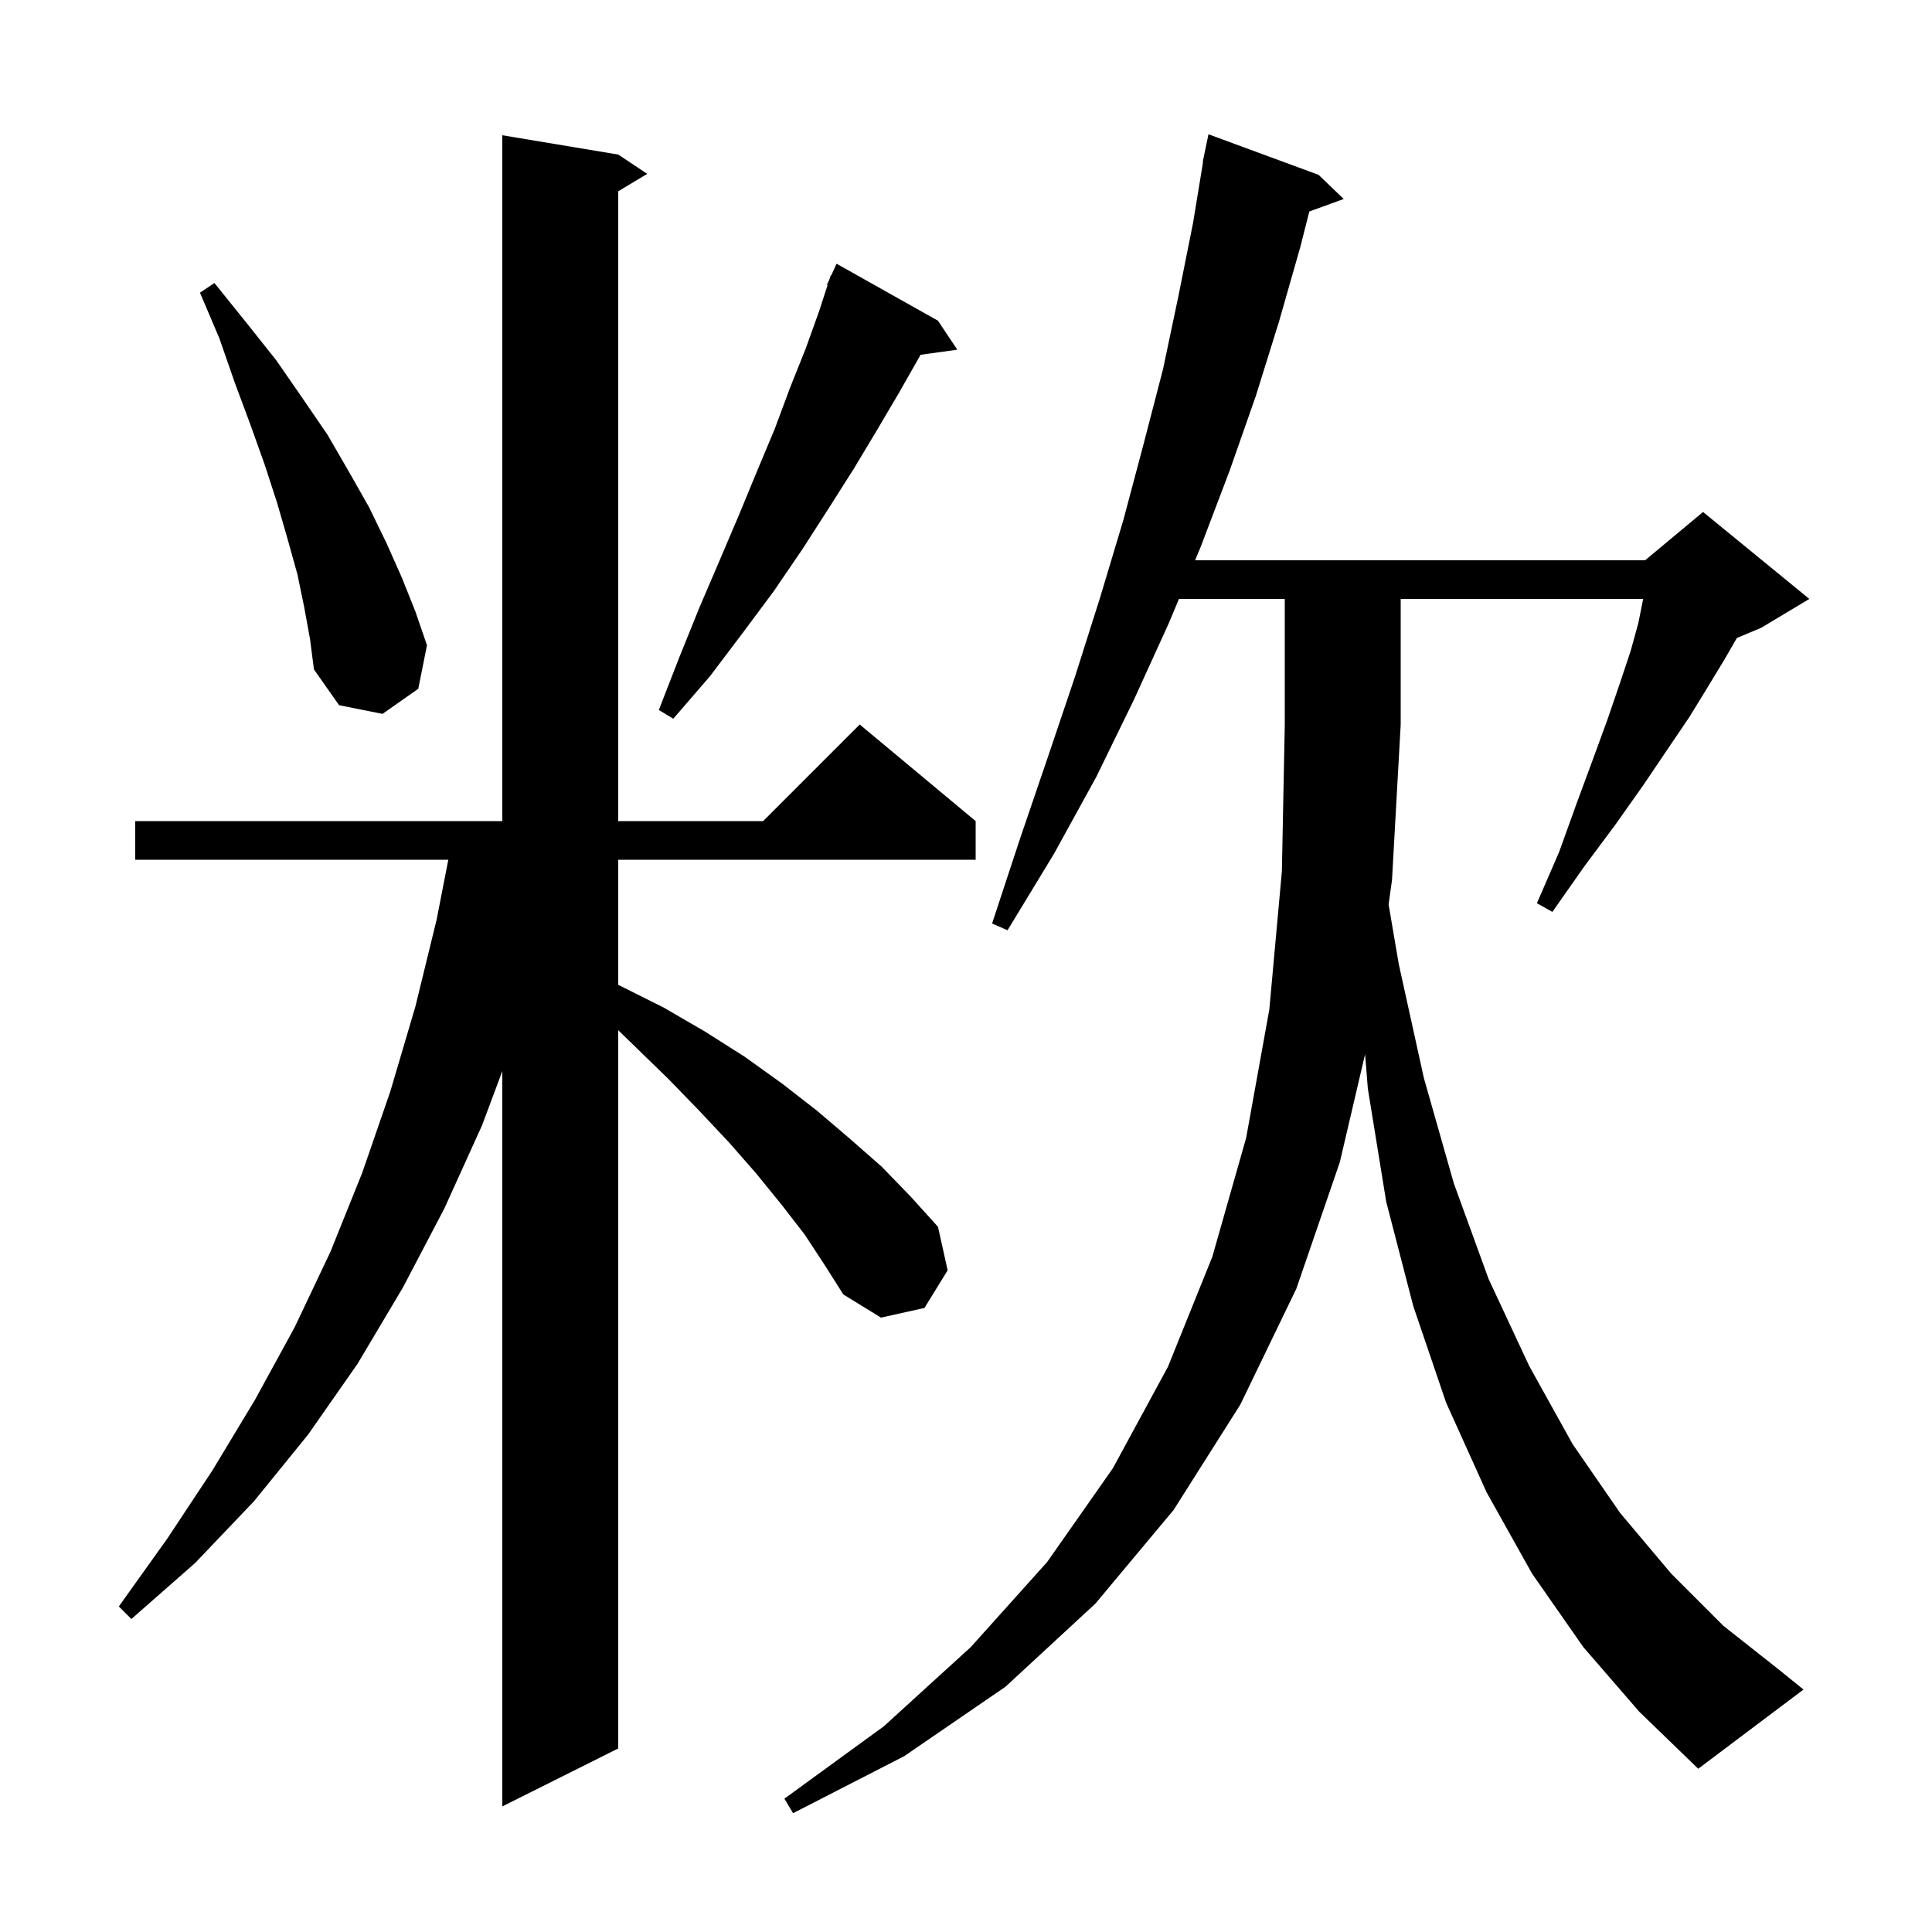 <svg xmlns="http://www.w3.org/2000/svg" xmlns:xlink="http://www.w3.org/1999/xlink" version="1.1" baseProfile="full" viewBox="0 0 200 200" width="200" height="200">
<g fill="black">
<path d="M 163.9 170.5 L 158.6 162.9 L 153.9 154.5 L 149.7 145.2 L 146.3 135.2 L 143.5 124.4 L 141.6 112.7 L 141.314 109.13 L 138.7 120.3 L 134.2 133.4 L 128.4 145.4 L 121.5 156.3 L 113.4 166.0 L 104.1 174.6 L 93.6 181.8 L 82.1 187.7 L 81.2 186.2 L 91.5 178.7 L 100.5 170.5 L 108.4 161.7 L 115.2 152.0 L 120.9 141.5 L 125.5 130.1 L 129.0 117.8 L 131.4 104.5 L 132.7 90.2 L 133.0 75.0 L 133.0 62.0 L 122.044 62.0 L 121.0 64.5 L 117.4 72.4 L 113.5 80.4 L 109.1 88.4 L 104.3 96.3 L 102.7 95.6 L 105.6 86.8 L 108.5 78.3 L 111.3 70.0 L 113.9 61.8 L 116.3 53.8 L 118.4 45.9 L 120.4 38.2 L 122.0 30.6 L 123.5 23.1 L 124.535 16.804 L 124.5 16.8 L 124.673 15.962 L 124.7 15.8 L 124.707 15.801 L 125.1 13.9 L 136.5 18.1 L 139.1 20.6 L 135.539 21.895 L 134.6 25.6 L 132.4 33.3 L 130.0 41.0 L 127.3 48.7 L 124.3 56.6 L 123.715 58.0 L 170.3 58.0 L 176.3 53.0 L 187.3 62.0 L 182.3 65.0 L 179.804 66.04 L 178.5 68.3 L 176.8 71.1 L 174.9 74.2 L 172.6 77.6 L 170.1 81.3 L 167.2 85.4 L 164.0 89.7 L 160.7 94.4 L 159.1 93.5 L 161.4 88.2 L 163.2 83.2 L 164.9 78.6 L 166.4 74.5 L 167.7 70.7 L 168.8 67.4 L 169.6 64.5 L 170.1 62.0 L 145.0 62.0 L 145.0 75.0 L 144.1 91.1 L 143.748 93.631 L 144.8 99.8 L 147.4 111.6 L 150.5 122.5 L 154.1 132.4 L 158.3 141.4 L 162.8 149.5 L 167.7 156.6 L 173.0 162.9 L 178.4 168.3 L 184.1 172.8 L 186.7 174.9 L 175.8 183.1 L 169.7 177.2 Z M 83.3 127.8 L 80.9 124.7 L 78.3 121.5 L 75.5 118.3 L 72.4 115.0 L 69.2 111.7 L 65.7 108.3 L 64.0 106.647 L 64.0 181.0 L 52.0 187.0 L 52.0 110.879 L 49.9 116.5 L 46.0 125.1 L 41.7 133.3 L 37.0 141.2 L 31.9 148.5 L 26.3 155.4 L 20.2 161.8 L 13.6 167.6 L 12.3 166.3 L 17.3 159.3 L 22.0 152.2 L 26.4 144.9 L 30.5 137.4 L 34.2 129.6 L 37.5 121.4 L 40.4 113.0 L 43.0 104.2 L 45.2 95.2 L 46.41 89.0 L 14.0 89.0 L 14.0 85.0 L 52.0 85.0 L 52.0 14.0 L 64.0 16.0 L 67.0 18.0 L 64.0 19.8 L 64.0 85.0 L 79.0 85.0 L 89.0 75.0 L 101.0 85.0 L 101.0 89.0 L 64.0 89.0 L 64.0 101.952 L 64.1 102.0 L 68.7 104.3 L 73.0 106.8 L 77.1 109.4 L 81.0 112.2 L 84.6 115.0 L 88.0 117.9 L 91.3 120.8 L 94.3 123.9 L 97.1 127.0 L 98.1 131.5 L 95.7 135.4 L 91.2 136.4 L 87.3 134.0 L 85.4 131.0 Z M 97.1 33.2 L 99.1 36.2 L 95.29 36.726 L 95.2 36.9 L 93.1 40.6 L 90.8 44.5 L 88.4 48.5 L 85.8 52.6 L 83.1 56.8 L 80.1 61.2 L 76.9 65.5 L 73.5 70.0 L 69.7 74.4 L 68.2 73.5 L 70.3 68.1 L 72.4 62.9 L 74.5 58.0 L 76.5 53.3 L 78.4 48.7 L 80.2 44.4 L 81.8 40.1 L 83.4 36.1 L 84.8 32.2 L 85.669 29.522 L 85.6 29.5 L 85.864 28.919 L 86.0 28.5 L 86.046 28.519 L 86.6 27.3 Z M 31.5 62.9 L 30.8 59.5 L 29.8 55.9 L 28.7 52.1 L 27.4 48.1 L 25.9 43.9 L 24.3 39.6 L 22.7 35.0 L 20.7 30.3 L 22.2 29.3 L 25.5 33.4 L 28.6 37.3 L 31.3 41.2 L 33.9 45.0 L 36.1 48.8 L 38.2 52.5 L 40.0 56.2 L 41.6 59.8 L 43.0 63.3 L 44.2 66.8 L 43.3 71.3 L 39.6 73.9 L 35.1 73.0 L 32.5 69.3 L 32.1 66.2 Z " />
</g>
</svg>

